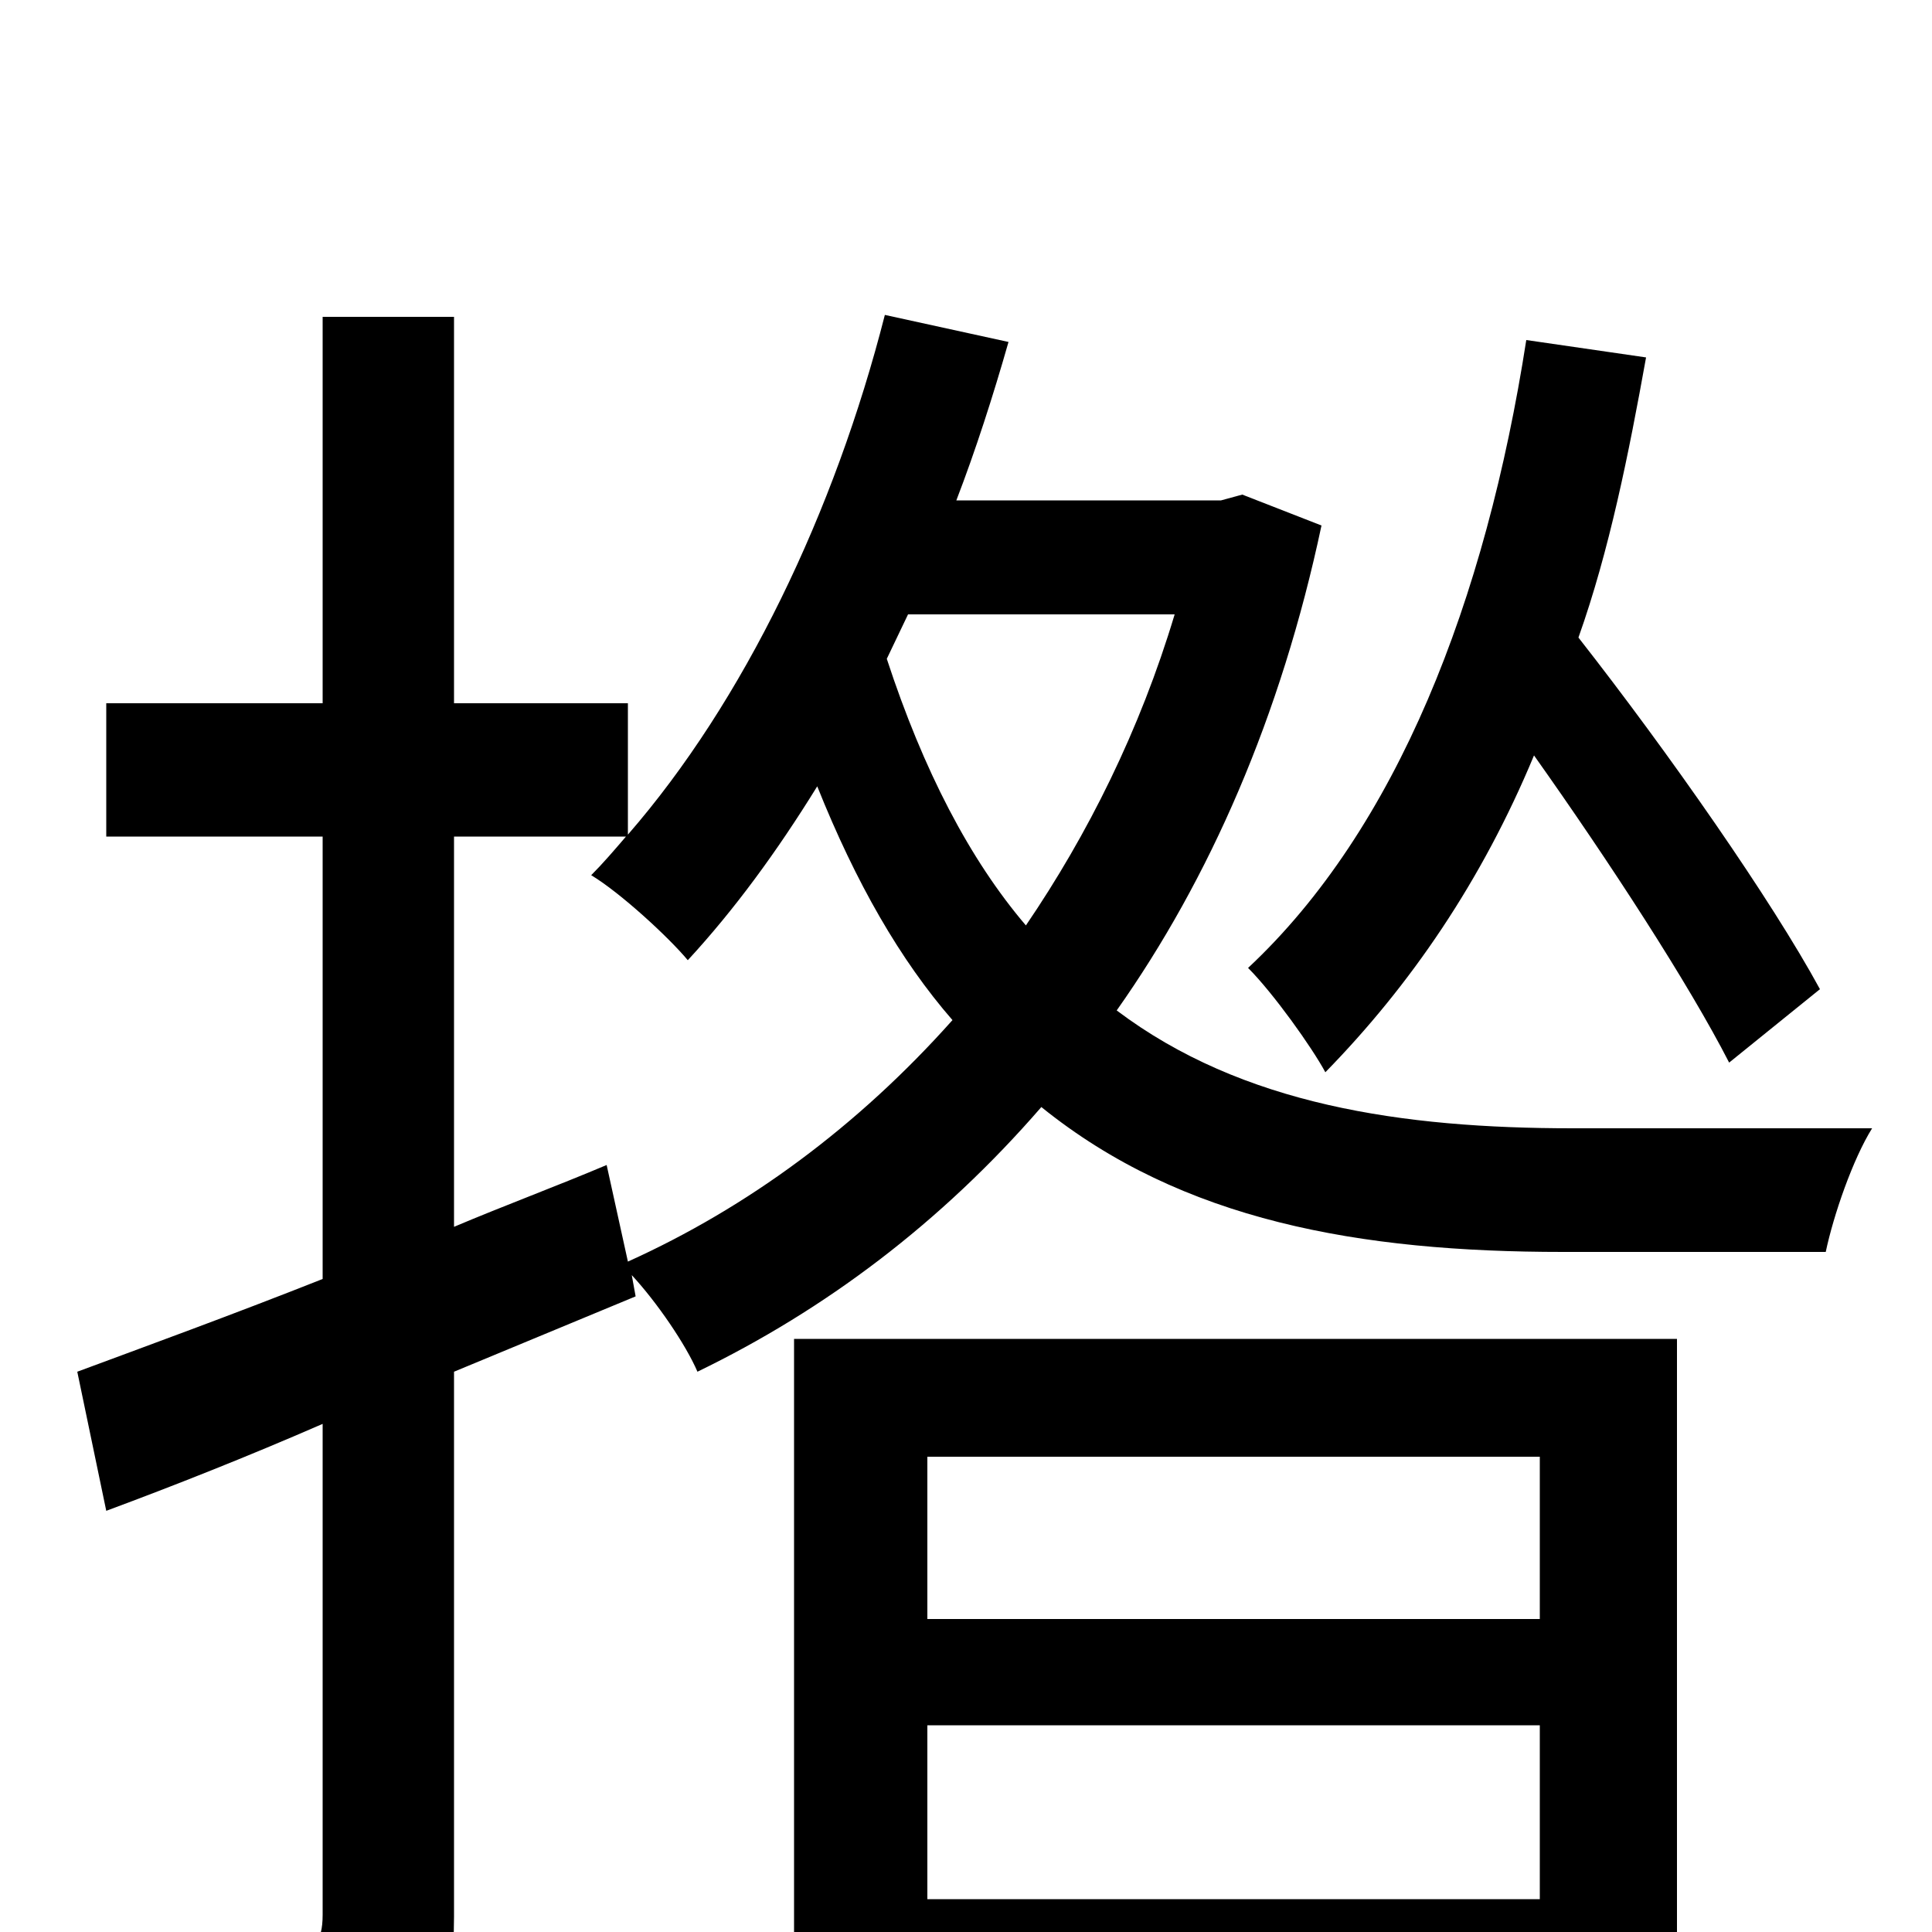 <svg xmlns="http://www.w3.org/2000/svg" viewBox="0 -1000 1000 1000">
	<path fill="#000000" d="M942 -488C917 -534 864 -610 817 -670C833 -715 843 -765 852 -815L790 -824C769 -689 723 -571 646 -499C659 -486 679 -458 686 -445C730 -490 767 -544 794 -609C833 -554 874 -491 895 -450ZM797 -246V-162H480V-246ZM480 -17V-107H797V-17ZM411 75H480V42H797V75H868V-307H411ZM314 -397C288 -386 261 -376 235 -365V-567H324C318 -560 312 -553 306 -547C321 -538 346 -515 356 -503C380 -529 402 -559 423 -593C443 -543 466 -503 493 -472C444 -417 387 -375 325 -347ZM608 -682C590 -622 563 -568 531 -521C502 -555 478 -601 459 -659L470 -682ZM814 -416C726 -416 643 -428 578 -477C626 -545 663 -629 684 -728L643 -744L632 -741H495C505 -767 514 -795 522 -823L458 -837C432 -735 385 -637 325 -568V-636H235V-836H167V-636H55V-567H167V-338C119 -319 75 -303 40 -290L55 -218C90 -231 128 -246 167 -263V-9C167 6 162 10 150 10C138 10 98 10 54 9C64 29 73 59 76 77C139 78 178 75 201 64C226 51 235 32 235 -8V-290L329 -329L327 -340C340 -326 355 -304 361 -290C427 -322 487 -367 539 -427C612 -368 704 -352 809 -352H945C949 -371 959 -400 969 -416Z"/>
</svg>